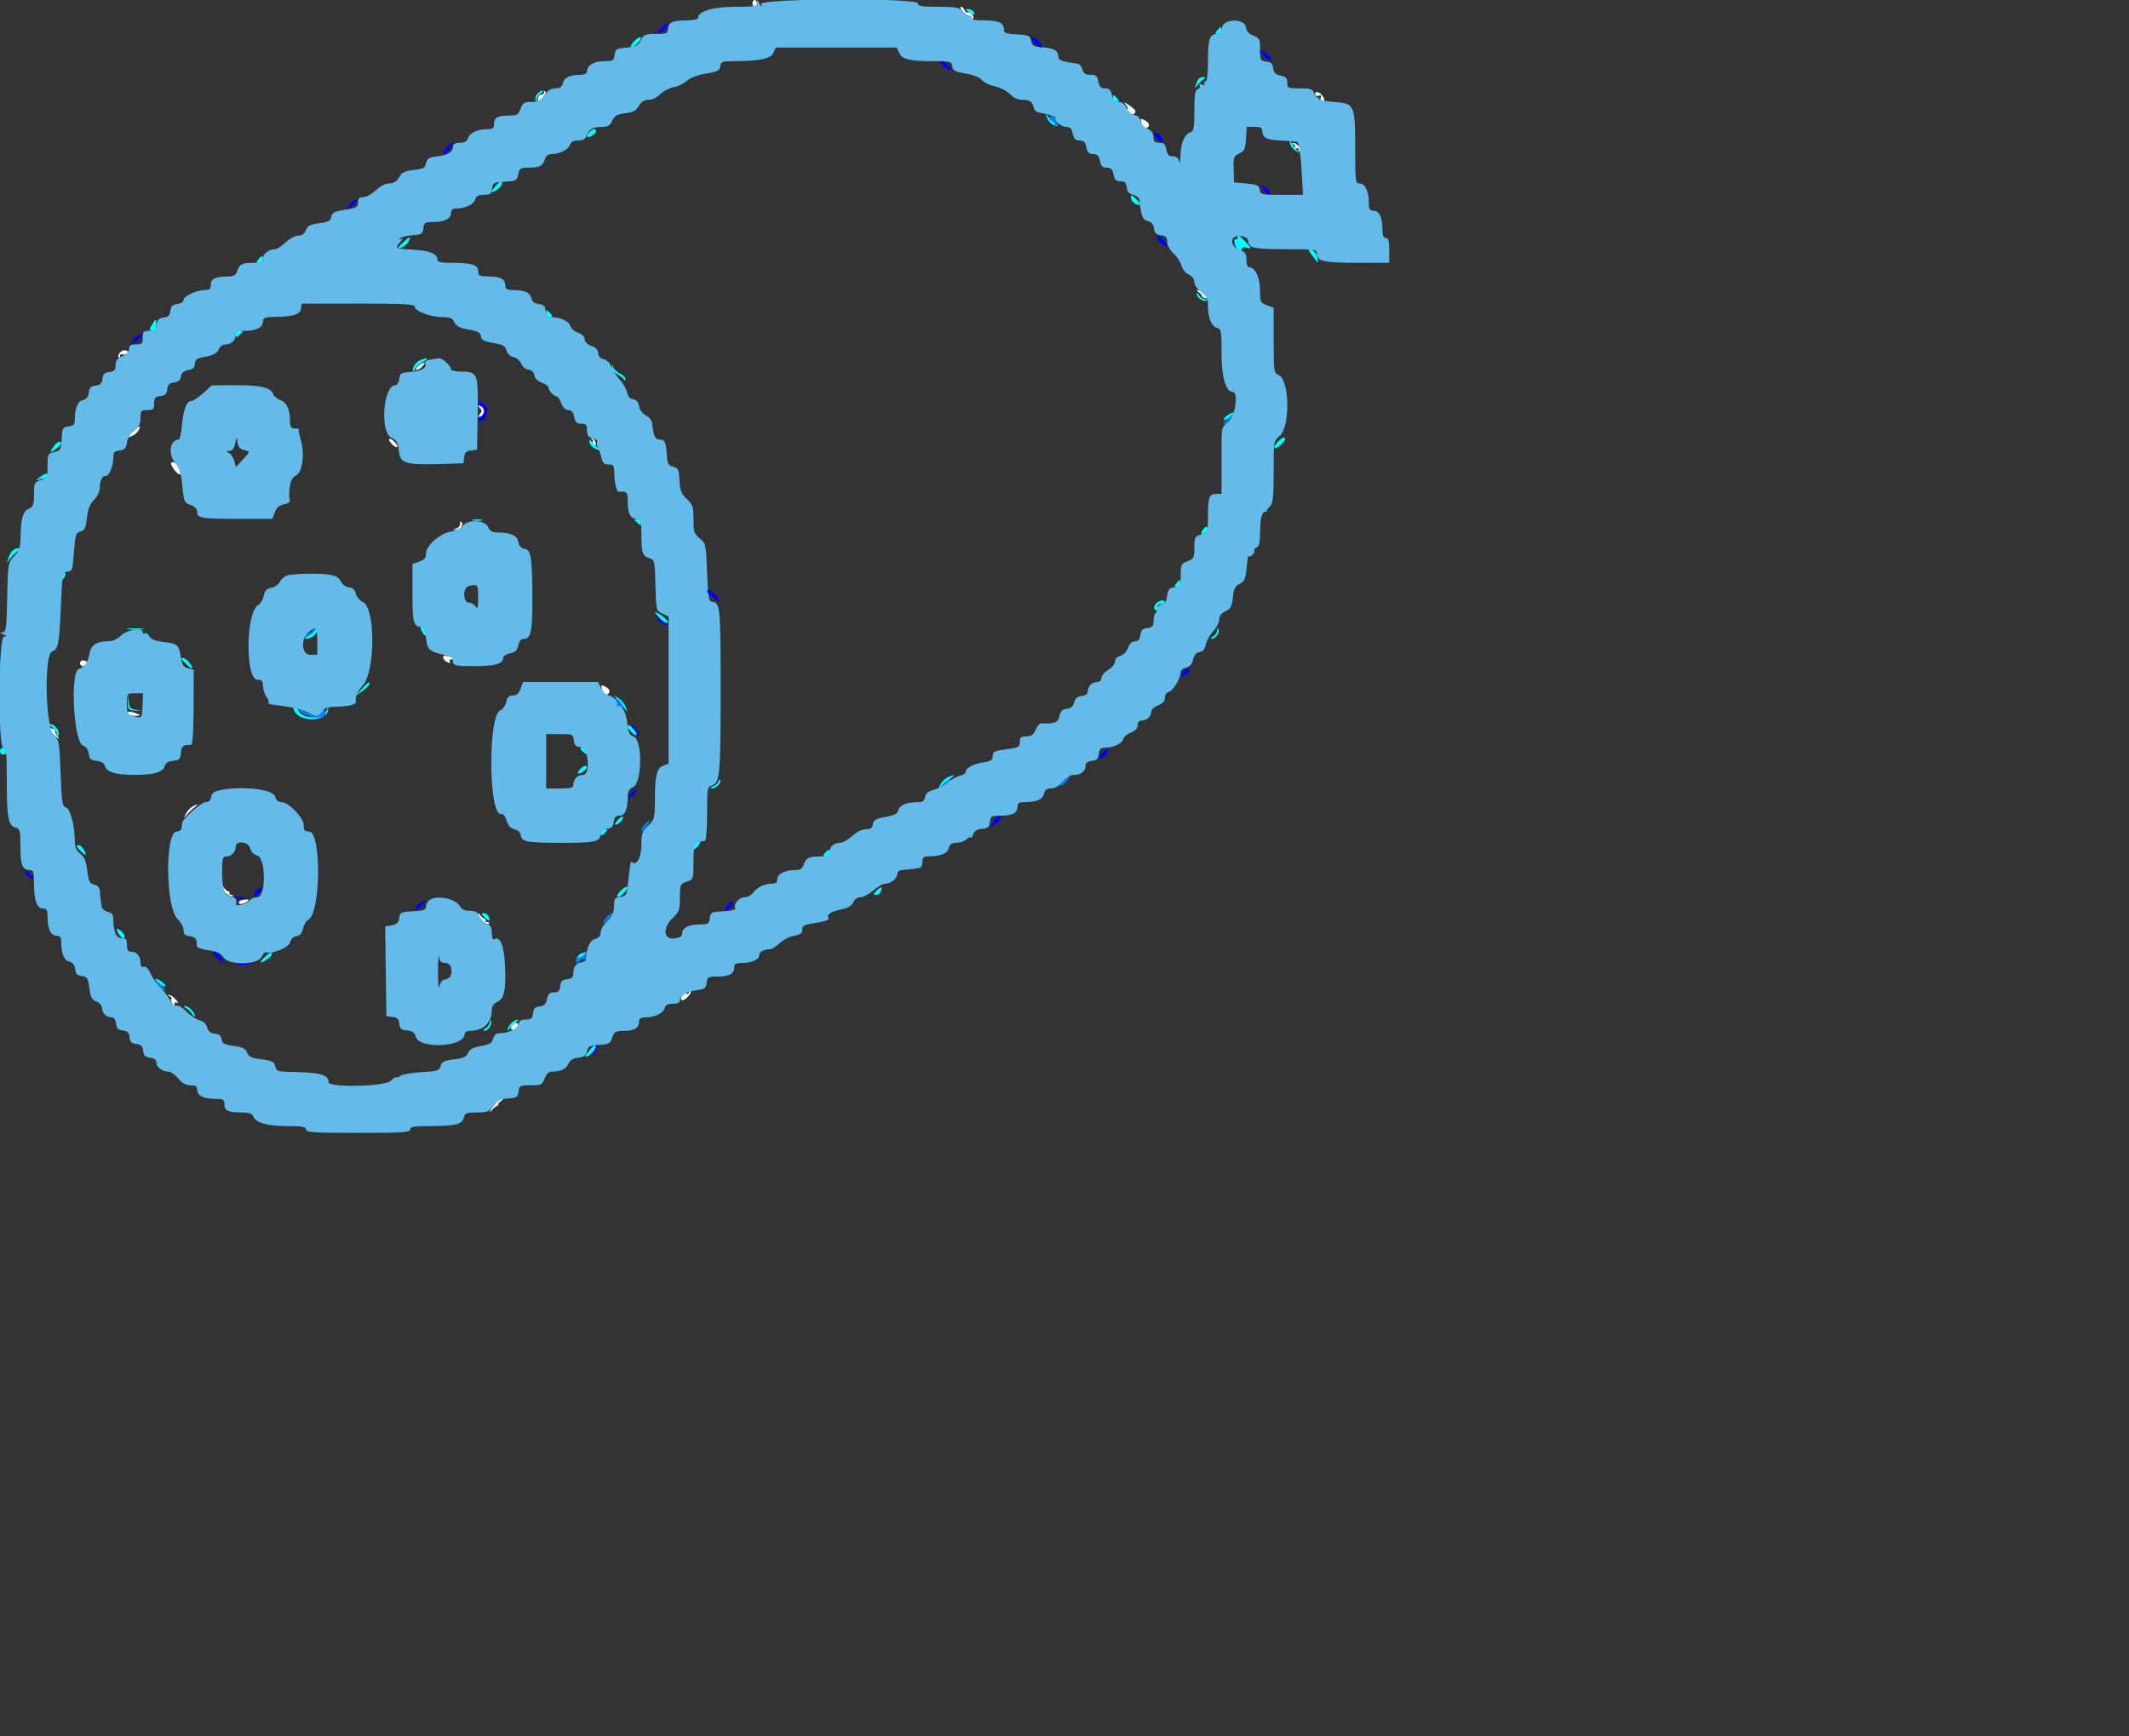<svg id="svg" version="1.1" width="613" height="500" xmlns="http://www.w3.org/2000/svg" xmlns:xlink="http://www.w3.org/1999/xlink" style="display: block;"><rect width="100%" height="100%" fill="#333333" stroke="none"/><g id="svgg"><path id="path0" d="M216.639 0.979 C 216.639 1.517,216.933 1.958,217.292 1.958 C 217.651 1.958,217.945 1.517,217.945 0.979 C 217.945 0.440,217.651 0.000,217.292 0.000 C 216.933 0.000,216.639 0.440,216.639 0.979 M277.150 3.263 C 277.764 3.980,278.660 4.568,279.139 4.568 C 279.633 4.568,279.809 4.895,279.546 5.321 C 279.251 5.799,279.368 5.897,279.866 5.589 C 280.464 5.220,280.470 4.886,279.892 4.191 C 279.476 3.688,278.905 3.419,278.624 3.592 C 278.344 3.766,277.946 3.469,277.740 2.933 C 277.534 2.396,277.066 1.958,276.699 1.958 C 276.332 1.958,276.535 2.545,277.150 3.263 M156.607 26.645 C 156.607 27.064,156.279 27.333,155.878 27.243 C 155.477 27.153,155.056 27.640,154.942 28.324 C 154.749 29.485,154.828 29.475,156.124 28.179 C 156.888 27.415,157.309 26.586,157.060 26.337 C 156.811 26.088,156.607 26.226,156.607 26.645 M378.684 27.080 C 378.684 27.573,379.100 27.775,379.667 27.557 C 380.350 27.295,380.535 27.481,380.273 28.163 C 380.052 28.740,380.260 29.146,380.777 29.146 C 381.408 29.146,381.488 28.828,381.060 28.027 C 380.296 26.600,378.684 25.957,378.684 27.080 M324.223 30.229 C 324.716 30.830,324.900 31.321,324.633 31.321 C 324.366 31.321,324.510 31.759,324.953 32.293 C 325.743 33.245,326.917 33.076,326.917 32.010 C 326.917 31.714,326.109 30.946,325.122 30.304 C 323.561 29.287,323.444 29.278,324.223 30.229 M328.462 34.756 C 328.673 36.146,329.591 37.231,330.225 36.840 C 331.193 36.242,330.933 35.337,329.586 34.616 C 328.666 34.123,328.372 34.160,328.462 34.756 M372.435 41.543 C 372.886 41.725,373.060 42.187,372.823 42.571 C 372.568 42.983,372.700 43.078,373.146 42.803 C 373.560 42.547,373.899 42.697,373.899 43.137 C 373.899 43.577,374.088 43.748,374.318 43.518 C 374.866 42.969,373.301 41.094,372.351 41.161 C 371.892 41.193,371.924 41.337,372.435 41.543 M345.080 84.096 C 345.559 84.400,346.000 84.903,346.059 85.214 C 346.118 85.525,346.559 85.836,347.038 85.907 C 347.645 85.996,347.565 85.653,346.774 84.779 C 346.149 84.089,345.316 83.528,344.923 83.534 C 344.525 83.539,344.594 83.788,345.080 84.096 M34.539 101.523 C 34.102 102.048,33.934 102.667,34.165 102.898 C 34.395 103.128,34.584 102.957,34.584 102.517 C 34.584 102.077,34.818 101.862,35.105 102.039 C 35.391 102.216,36.003 102.127,36.464 101.842 C 37.124 101.435,37.092 101.242,36.318 100.945 C 35.776 100.737,34.975 100.997,34.539 101.523 M120.516 105.341 C 119.866 105.834,119.572 106.365,119.863 106.522 C 120.154 106.679,120.905 106.267,121.533 105.606 C 122.864 104.206,122.230 104.041,120.516 105.341 M138.157 117.489 C 138.789 118.159,138.789 118.542,138.157 119.308 C 137.506 120.097,137.540 120.217,138.336 119.954 C 138.874 119.776,139.315 119.092,139.315 118.434 C 139.315 117.776,138.874 117.103,138.336 116.939 C 137.555 116.700,137.519 116.811,138.157 117.489 M38.173 124.327 C 36.179 125.962,36.325 126.449,38.465 125.304 C 39.117 124.955,39.823 124.221,40.033 123.672 C 40.519 122.408,40.511 122.410,38.173 124.327 M112.036 126.451 C 111.900 126.707,112.319 127.420,112.967 128.035 C 113.615 128.650,114.256 128.944,114.391 128.687 C 114.527 128.431,114.108 127.719,113.460 127.104 C 112.812 126.489,112.172 126.195,112.036 126.451 M170.298 126.369 C 170.668 126.552,170.817 126.950,170.630 127.254 C 170.442 127.557,170.615 128.007,171.015 128.254 C 171.466 128.533,171.655 128.263,171.515 127.538 C 171.390 126.897,170.914 126.297,170.457 126.204 C 169.999 126.112,169.928 126.186,170.298 126.369 M49.534 134.311 C 50.435 135.996,52.157 137.395,51.922 136.252 C 51.531 134.349,50.706 133.116,49.826 133.116 C 49.124 133.116,49.052 133.412,49.534 134.311 M132.463 150.904 C 132.463 151.476,131.949 152.078,131.321 152.242 C 130.251 152.522,130.252 152.545,131.342 152.616 C 132.522 152.693,133.615 151.016,132.870 150.271 C 132.646 150.047,132.463 150.332,132.463 150.904 M127.657 189.554 C 127.844 190.040,128.430 190.604,128.959 190.807 C 129.500 191.014,129.746 190.893,129.522 190.531 C 129.303 190.176,129.484 189.886,129.923 189.886 C 131.099 189.886,130.245 189.234,128.674 188.931 C 127.738 188.751,127.423 188.944,127.657 189.554 M23.229 190.435 C 22.600 191.452,23.792 192.379,24.604 191.504 C 25.221 190.838,25.191 190.579,24.462 190.299 C 23.951 190.103,23.396 190.164,23.229 190.435 M173.161 197.888 C 173.371 199.278,174.289 200.364,174.923 199.972 C 175.891 199.374,175.631 198.469,174.284 197.748 C 173.364 197.255,173.070 197.292,173.161 197.888 M36.868 205.546 C 37.090 205.905,38.061 206.178,39.027 206.153 C 40.595 206.112,40.643 206.047,39.478 205.546 C 37.665 204.767,36.386 204.767,36.868 205.546 M15.053 211.141 C 16.586 212.773,17.653 213.360,16.449 211.909 C 16.076 211.460,15.820 210.827,15.879 210.503 C 15.939 210.178,15.442 209.832,14.776 209.735 C 13.698 209.576,13.728 209.730,15.053 211.141 M55.310 232.348 C 54.686 232.711,53.862 233.657,53.479 234.449 C 52.830 235.791,52.849 235.807,53.745 234.694 C 54.274 234.037,55.245 233.092,55.902 232.595 C 57.295 231.538,56.948 231.393,55.310 232.348 M63.958 255.527 C 63.944 256.511,66.465 258.711,66.997 258.180 C 67.234 257.943,67.085 257.749,66.667 257.749 C 66.248 257.749,65.979 257.529,66.069 257.259 C 66.158 256.990,65.971 256.722,65.652 256.663 C 65.333 256.604,64.824 256.163,64.520 255.684 C 64.212 255.198,63.963 255.128,63.958 255.527 M68.842 259.706 C 68.328 260.537,69.840 260.537,71.126 259.706 C 71.921 259.192,71.837 259.072,70.675 259.064 C 69.888 259.058,69.064 259.347,68.842 259.706 M137.694 263.357 C 137.680 264.341,140.201 266.542,140.733 266.010 C 140.970 265.773,140.821 265.579,140.402 265.579 C 139.984 265.579,139.715 265.359,139.804 265.090 C 139.894 264.821,139.707 264.552,139.388 264.493 C 139.069 264.434,138.560 263.993,138.256 263.514 C 137.948 263.028,137.699 262.959,137.694 263.357 M198.369 285.737 C 198.369 286.177,198.108 286.376,197.790 286.179 C 197.472 285.983,196.870 286.233,196.453 286.735 C 196.020 287.258,195.951 287.807,196.292 288.018 C 197.028 288.472,199.398 285.967,198.800 285.368 C 198.563 285.131,198.369 285.297,198.369 285.737 M48.781 286.894 C 49.231 287.075,49.471 287.433,49.313 287.689 C 49.155 287.944,49.296 288.580,49.625 289.101 C 50.073 289.809,50.227 289.833,50.235 289.195 C 50.241 288.693,50.581 288.537,51.060 288.818 C 51.509 289.080,51.317 288.657,50.633 287.877 C 49.949 287.098,49.068 286.483,48.675 286.512 C 48.267 286.541,48.312 286.705,48.781 286.894 M147.514 295.218 C 147.065 295.758,147.005 296.286,147.366 296.509 C 147.701 296.716,148.317 296.475,148.734 295.973 C 149.183 295.432,149.243 294.905,148.882 294.682 C 148.546 294.474,147.931 294.716,147.514 295.218 M142.778 317.618 C 142.239 318.246,141.584 319.201,141.323 319.739 C 140.958 320.493,141.048 320.478,141.713 319.674 C 142.189 319.100,142.798 318.586,143.067 318.532 C 143.336 318.478,143.531 318.247,143.501 318.017 C 143.470 317.788,143.837 317.352,144.316 317.049 C 144.802 316.741,144.872 316.492,144.473 316.486 C 144.080 316.481,143.317 316.990,142.778 317.618 " stroke="none" fill="#ffffff" fill-rule="evenodd"></path><path id="path1" d="M278.993 3.536 C 280.360 4.535,280.979 4.425,280.288 3.306 C 280.051 2.923,279.378 2.610,278.793 2.610 C 277.902 2.610,277.935 2.762,278.993 3.536 M350.408 8.809 C 349.743 9.611,349.787 9.788,350.654 9.788 C 351.236 9.788,351.713 9.347,351.713 8.809 C 351.713 8.271,351.602 7.830,351.467 7.830 C 351.331 7.830,350.855 8.271,350.408 8.809 M182.708 11.746 C 181.930 12.523,181.474 13.339,181.693 13.558 C 181.912 13.777,182.728 13.321,183.506 12.543 C 184.283 11.765,184.740 10.950,184.521 10.730 C 184.301 10.511,183.486 10.968,182.708 11.746 M344.740 23.328 C 344.517 23.956,344.211 24.763,344.060 25.122 C 343.909 25.481,344.248 25.205,344.813 24.508 C 345.378 23.812,346.207 23.009,346.656 22.724 C 347.235 22.356,347.134 22.203,346.309 22.196 C 345.670 22.190,344.964 22.700,344.740 23.328 M154.667 27.058 C 154.231 27.584,154.025 28.392,154.210 28.852 C 154.426 29.392,154.565 29.295,154.598 28.581 C 154.626 27.970,155.163 27.172,155.791 26.806 C 156.419 26.440,156.602 26.132,156.197 26.121 C 155.793 26.110,155.104 26.532,154.667 27.058 M320.392 28.385 C 320.392 28.923,320.868 29.364,321.450 29.364 C 322.317 29.364,322.362 29.187,321.697 28.385 C 321.250 27.847,320.773 27.406,320.638 27.406 C 320.502 27.406,320.392 27.847,320.392 28.385 M301.537 34.039 C 301.946 34.996,302.905 35.936,303.668 36.128 C 304.978 36.457,304.989 36.426,303.862 35.583 C 303.205 35.092,302.246 34.152,301.731 33.495 C 300.888 32.419,300.869 32.474,301.537 34.039 M169.788 37.977 C 168.556 39.209,168.873 39.921,170.310 39.152 C 171.028 38.768,171.615 38.170,171.615 37.824 C 171.615 36.959,170.731 37.034,169.788 37.977 M371.428 41.358 C 371.531 42.033,372.349 43.019,373.246 43.550 C 374.360 44.209,374.552 44.233,373.851 43.628 C 373.287 43.140,372.469 42.153,372.033 41.436 C 371.300 40.228,371.255 40.222,371.428 41.358 M142.723 53.515 C 142.104 54.237,141.599 54.981,141.599 55.169 C 141.599 55.872,144.070 54.157,144.438 53.199 C 144.978 51.791,144.052 51.962,142.723 53.515 M325.612 56.972 C 325.612 57.553,326.199 58.343,326.917 58.728 C 327.635 59.112,328.222 59.168,328.222 58.852 C 328.222 58.536,327.635 57.746,326.917 57.096 C 325.765 56.054,325.612 56.039,325.612 56.972 M115.965 69.915 C 114.402 71.424,114.337 71.618,115.497 71.315 C 116.238 71.121,117.152 70.387,117.529 69.683 C 118.513 67.843,118.040 67.914,115.965 69.915 M356.281 68.554 C 356.281 68.934,356.029 69.090,355.722 68.900 C 355.415 68.710,355.299 69.260,355.464 70.123 C 355.763 71.686,357.586 73.026,357.586 71.682 C 357.586 71.292,358.173 71.127,358.891 71.315 C 360.542 71.746,360.530 71.677,358.596 69.590 C 356.872 67.730,356.281 67.465,356.281 68.554 M377.873 73.676 C 379.696 76.142,379.783 76.157,379.179 73.899 C 378.915 72.912,378.177 72.004,377.540 71.881 C 376.529 71.686,376.572 71.916,377.873 73.676 M74.388 74.715 C 73.723 75.516,73.768 75.693,74.635 75.693 C 75.217 75.693,75.693 75.253,75.693 74.715 C 75.693 74.176,75.582 73.736,75.447 73.736 C 75.311 73.736,74.835 74.176,74.388 74.715 M344.555 84.586 C 344.526 85.662,346.314 86.964,347.286 86.573 C 347.826 86.357,347.729 86.218,347.014 86.185 C 346.404 86.157,345.606 85.620,345.240 84.992 C 344.874 84.364,344.566 84.181,344.555 84.586 M157.259 90.375 C 157.259 90.914,157.736 91.354,158.318 91.354 C 159.185 91.354,159.230 91.177,158.564 90.375 C 158.118 89.837,157.641 89.396,157.506 89.396 C 157.370 89.396,157.259 89.837,157.259 90.375 M43.876 93.303 C 42.831 94.976,42.856 95.269,44.046 95.269 C 44.655 95.269,45.024 94.653,45.024 93.638 C 45.024 91.669,44.916 91.637,43.876 93.303 M67.863 96.328 C 67.863 97.195,68.040 97.240,68.842 96.574 C 69.380 96.127,69.821 95.651,69.821 95.516 C 69.821 95.380,69.380 95.269,68.842 95.269 C 68.303 95.269,67.863 95.746,67.863 96.328 M120.972 103.739 C 119.598 104.294,118.423 106.242,119.071 106.891 C 119.259 107.078,119.413 106.885,119.413 106.461 C 119.413 106.037,120.367 105.109,121.533 104.397 C 123.706 103.073,123.428 102.746,120.972 103.739 M176.258 105.850 C 176.217 106.465,176.843 107.317,177.651 107.742 C 178.458 108.167,179.335 108.838,179.598 109.233 C 179.928 109.727,180.081 109.692,180.088 109.121 C 180.093 108.665,179.377 107.964,178.497 107.562 C 177.616 107.161,176.770 106.360,176.615 105.782 C 176.372 104.873,176.324 104.883,176.258 105.850 M353.307 119.686 C 352.611 120.195,352.188 120.757,352.366 120.935 C 352.545 121.112,353.385 120.696,354.232 120.009 C 356.004 118.573,355.209 118.295,353.307 119.686 M367.809 127.352 C 367.151 128.070,366.782 128.826,366.989 129.034 C 367.428 129.473,369.984 127.302,369.984 126.489 C 369.984 125.598,369.092 125.952,367.809 127.352 M169.762 127.496 C 169.884 128.173,170.718 128.997,171.615 129.327 C 172.991 129.833,173.093 129.793,172.268 129.074 C 171.729 128.606,170.895 127.781,170.414 127.243 C 169.649 126.386,169.568 126.418,169.762 127.496 M15.842 128.059 C 14.225 130.150,14.231 130.663,15.859 129.475 C 17.590 128.213,18.105 127.243,17.046 127.243 C 16.731 127.243,16.189 127.610,15.842 128.059 M11.419 137.466 C 10.272 138.385,10.259 138.461,11.309 138.098 C 11.967 137.870,12.774 137.684,13.104 137.684 C 13.433 137.684,13.703 137.390,13.703 137.031 C 13.703 136.107,12.932 136.254,11.419 137.466 M136.223 149.891 C 137.035 150.047,138.209 150.041,138.833 149.877 C 139.457 149.714,138.793 149.586,137.357 149.594 C 135.922 149.601,135.411 149.734,136.223 149.891 M182.708 149.675 C 182.708 149.811,183.148 150.287,183.687 150.734 C 184.488 151.399,184.666 151.355,184.666 150.488 C 184.666 149.905,184.225 149.429,183.687 149.429 C 183.148 149.429,182.708 149.540,182.708 149.675 M346.539 152.310 C 345.507 153.553,345.816 154.166,347.080 153.384 C 347.562 153.086,347.837 152.483,347.690 152.043 C 347.501 151.474,347.168 151.551,346.539 152.310 M3.444 158.728 C 3.097 159.176,2.620 160.131,2.384 160.848 L 1.954 162.153 2.949 160.848 C 3.496 160.131,4.434 159.176,5.033 158.728 C 5.985 158.015,5.993 157.912,5.099 157.912 C 4.536 157.912,3.791 158.279,3.444 158.728 M18.094 164.831 C 17.832 165.093,17.618 165.757,17.618 166.308 C 17.618 167.042,17.811 167.115,18.344 166.582 C 18.743 166.183,18.958 165.519,18.820 165.106 C 18.682 164.693,18.356 164.570,18.094 164.831 M338.662 168.026 C 337.997 168.828,338.042 169.005,338.909 169.005 C 339.491 169.005,339.967 168.564,339.967 168.026 C 339.967 167.488,339.857 167.047,339.721 167.047 C 339.586 167.047,339.109 167.488,338.662 168.026 M332.767 173.927 C 332.176 174.638,332.135 175.136,332.626 175.627 C 333.117 176.118,333.290 175.967,333.218 175.110 C 333.152 174.324,333.516 173.931,334.258 173.989 C 334.886 174.039,335.400 173.819,335.400 173.500 C 335.400 172.558,333.670 172.838,332.767 173.927 M189.233 177.218 C 190.406 178.714,191.317 179.422,192.086 179.435 C 192.921 179.450,191.193 177.534,189.613 176.693 C 188.343 176.016,188.318 176.050,189.233 177.218 M121.183 180.525 C 120.991 180.836,121.248 181.658,121.754 182.351 C 122.405 183.240,122.672 183.334,122.665 182.670 C 122.651 181.354,121.606 179.841,121.183 180.525 M37.043 181.223 C 38.216 181.369,39.977 181.366,40.958 181.217 C 41.938 181.068,40.979 180.949,38.825 180.953 C 36.672 180.956,35.870 181.078,37.043 181.223 M90.753 181.219 C 90.725 181.656,89.894 182.452,88.907 182.987 C 87.852 183.560,87.532 183.972,88.130 183.987 C 89.685 184.027,91.578 182.381,91.169 181.346 C 90.938 180.763,90.786 180.716,90.753 181.219 M350.459 181.534 C 350.431 182.144,349.894 182.942,349.266 183.308 C 348.638 183.674,348.455 183.982,348.860 183.993 C 349.937 184.022,351.238 182.234,350.847 181.262 C 350.631 180.722,350.493 180.819,350.459 181.534 M52.202 189.580 C 52.202 190.003,54.732 192.496,55.162 192.496 C 55.870 192.496,54.163 190.027,53.199 189.657 C 52.651 189.446,52.202 189.412,52.202 189.580 M104.078 198.502 L 102.121 200.556 104.241 199.092 C 105.408 198.286,106.362 197.354,106.362 197.019 C 106.362 196.150,106.250 196.222,104.078 198.502 M36.790 201.958 C 36.865 204.473,36.950 204.571,39.152 204.653 C 41.361 204.735,41.367 204.729,39.352 204.451 C 37.502 204.196,37.237 203.894,36.990 201.756 L 36.712 199.347 36.790 201.958 M177.681 201.341 C 178.325 202.039,179.280 203.197,179.802 203.915 C 180.710 205.164,180.727 205.152,180.201 203.629 C 179.899 202.753,178.944 201.595,178.080 201.055 C 176.542 200.093,176.533 200.099,177.681 201.341 M84.817 204.872 C 86.536 208.084,94.020 207.830,94.448 204.545 C 94.595 203.418,94.541 203.434,94.006 204.673 C 92.898 207.238,86.884 207.136,85.886 204.536 C 85.686 204.015,85.209 203.589,84.826 203.589 C 84.336 203.589,84.334 203.969,84.817 204.872 M14.845 209.261 C 15.653 209.818,16.313 210.727,16.313 211.281 C 16.313 211.836,16.487 212.116,16.699 211.903 C 17.474 211.129,16.231 208.941,14.823 208.599 L 13.377 208.249 14.845 209.261 M180.750 209.361 C 180.750 209.664,181.338 210.443,182.055 211.093 C 183.587 212.479,183.841 211.340,182.335 209.835 C 181.182 208.681,180.750 208.552,180.750 209.361 M0.000 216.313 C 0.000 216.852,0.440 217.292,0.979 217.292 C 1.517 217.292,1.958 216.852,1.958 216.313 C 1.958 215.775,1.517 215.334,0.979 215.334 C 0.440 215.334,0.000 215.775,0.000 216.313 M167.047 215.581 C 167.047 215.716,167.488 216.193,168.026 216.639 C 168.828 217.305,169.005 217.260,169.005 216.393 C 169.005 215.811,168.564 215.334,168.026 215.334 C 167.488 215.334,167.047 215.445,167.047 215.581 M167.178 221.338 C 165.930 222.585,166.271 223.253,167.700 222.361 C 169.018 221.537,169.444 220.555,168.483 220.555 C 168.196 220.555,167.608 220.907,167.178 221.338 M272.963 223.822 C 272.179 224.138,271.186 225.073,270.757 225.901 C 270.002 227.360,270.015 227.370,271.204 226.234 C 271.879 225.590,273.018 224.645,273.736 224.134 C 275.220 223.079,275.014 222.995,272.963 223.822 M206.852 225.035 C 206.852 225.465,206.191 226.082,205.383 226.407 C 204.390 226.806,204.259 227.011,204.977 227.039 C 206.184 227.086,207.907 225.308,207.271 224.672 C 207.040 224.441,206.852 224.604,206.852 225.035 M177.818 236.211 C 177.166 236.931,176.936 237.520,177.307 237.520 C 178.128 237.520,179.755 235.655,179.317 235.217 C 179.144 235.044,178.469 235.491,177.818 236.211 M172.920 239.884 C 172.920 240.751,173.097 240.796,173.899 240.131 C 174.437 239.684,174.878 239.207,174.878 239.072 C 174.878 238.936,174.437 238.825,173.899 238.825 C 173.361 238.825,172.920 239.302,172.920 239.884 M200.489 242.558 C 200.041 242.718,199.674 243.328,199.674 243.914 C 199.674 244.882,199.773 244.879,200.777 243.875 C 201.956 242.695,201.823 242.082,200.489 242.558 M23.025 244.894 C 24.744 246.680,25.176 246.627,24.173 244.754 C 23.773 244.006,23.025 243.393,22.513 243.393 C 21.853 243.393,22.003 243.832,23.025 244.894 M237.520 245.677 C 236.855 246.479,236.900 246.656,237.767 246.656 C 238.349 246.656,238.825 246.215,238.825 245.677 C 238.825 245.139,238.715 244.698,238.579 244.698 C 238.444 244.698,237.967 245.139,237.520 245.677 M178.793 256.444 C 178.015 257.221,177.558 258.037,177.778 258.256 C 177.997 258.476,178.813 258.019,179.590 257.241 C 180.368 256.464,180.825 255.648,180.605 255.429 C 180.386 255.209,179.570 255.666,178.793 256.444 M252.365 256.552 C 251.399 257.565,251.377 257.749,252.223 257.749 C 252.772 257.749,253.396 257.296,253.608 256.742 C 254.174 255.267,253.666 255.189,252.365 256.552 M139.478 264.165 C 140.779 265.528,141.287 265.451,140.721 263.976 C 140.508 263.422,139.885 262.969,139.335 262.969 C 138.490 262.969,138.512 263.153,139.478 264.165 M34.083 268.842 C 34.906 270.160,35.889 270.586,35.889 269.625 C 35.889 268.947,34.475 267.537,33.795 267.537 C 33.505 267.537,33.635 268.124,34.083 268.842 M76.461 275.399 C 75.680 276.127,75.041 276.869,75.041 277.047 C 75.041 277.546,77.524 276.101,78.006 275.320 C 78.807 274.024,77.887 274.071,76.461 275.399 M167.592 274.501 C 166.995 274.659,166.327 275.255,166.109 275.824 C 165.535 277.318,165.866 277.262,167.640 275.566 C 168.504 274.739,169.092 274.096,168.945 274.138 C 168.799 274.179,168.190 274.343,167.592 274.501 M45.768 283.141 C 46.615 283.828,47.455 284.245,47.634 284.067 C 48.016 283.686,45.701 281.892,44.827 281.892 C 44.497 281.892,44.921 282.454,45.768 283.141 M53.650 290.416 C 54.266 290.775,55.065 291.574,55.424 292.190 C 55.784 292.807,56.087 292.966,56.098 292.543 C 56.123 291.549,54.292 289.717,53.298 289.743 C 52.875 289.753,53.033 290.056,53.650 290.416 M140.998 294.421 C 140.969 295.031,140.432 295.830,139.804 296.196 C 139.176 296.562,138.993 296.870,139.398 296.881 C 140.475 296.910,141.776 295.121,141.386 294.149 C 141.169 293.610,141.031 293.707,140.998 294.421 M147.192 294.663 C 146.628 295.227,146.175 296.035,146.186 296.458 C 146.197 296.881,146.500 296.722,146.860 296.106 C 147.219 295.489,148.018 294.690,148.634 294.331 C 149.251 293.972,149.409 293.669,148.986 293.658 C 148.563 293.647,147.756 294.099,147.192 294.663 M170.188 301.954 C 168.293 304.160,168.062 304.923,169.577 303.977 C 170.886 303.159,171.900 301.536,171.409 301.045 C 171.279 300.914,170.729 301.323,170.188 301.954 " stroke="none" fill="#00ffff" fill-rule="evenodd"></path><path id="path2" d="M302.121 34.010 C 302.121 34.348,302.559 34.793,303.096 34.999 C 303.632 35.205,303.880 35.682,303.647 36.058 C 303.413 36.438,303.534 36.552,303.919 36.314 C 304.956 35.673,304.457 33.737,303.208 33.554 C 302.610 33.466,302.121 33.671,302.121 34.010 M353.341 120.722 C 351.673 122.565,352.382 122.736,354.137 120.914 C 354.931 120.088,355.344 119.413,355.053 119.413 C 354.763 119.413,353.992 120.002,353.341 120.722 M90.049 181.194 C 90.049 181.558,89.388 182.175,88.581 182.564 C 87.773 182.954,87.423 183.292,87.804 183.316 C 88.901 183.386,91.076 181.560,90.537 181.021 C 90.269 180.753,90.049 180.831,90.049 181.194 M177.390 201.840 C 177.796 202.329,177.911 202.970,177.645 203.264 C 177.379 203.558,177.529 203.587,177.977 203.329 C 178.441 203.062,178.793 203.204,178.793 203.659 C 178.793 204.099,178.947 204.305,179.134 204.117 C 179.703 203.549,178.759 201.758,177.671 201.341 C 176.870 201.033,176.809 201.140,177.390 201.840 M86.589 204.953 C 88.437 206.845,93.654 207.283,93.784 205.558 C 93.829 204.953,93.464 204.459,92.973 204.459 C 92.481 204.459,92.136 204.760,92.206 205.127 C 92.450 206.414,89.984 206.290,87.581 204.894 L 85.155 203.486 86.589 204.953 M306.222 224.926 C 305.428 225.752,305.015 226.427,305.306 226.427 C 305.942 226.427,308.316 223.890,307.935 223.617 C 307.788 223.512,307.017 224.101,306.222 224.926 M271.825 225.495 C 270.272 227.048,270.598 227.452,272.268 226.046 C 273.075 225.366,273.858 224.733,274.008 224.640 C 274.157 224.546,273.958 224.470,273.565 224.470 C 273.172 224.470,272.389 224.931,271.825 225.495 M185.971 237.054 C 185.069 237.789,184.334 239.478,184.917 239.478 C 185.055 239.478,185.649 238.744,186.237 237.847 C 187.432 236.023,187.390 235.898,185.971 237.054 M174.548 264.278 C 172.880 266.121,173.590 266.293,175.344 264.470 C 176.138 263.645,176.551 262.969,176.261 262.969 C 175.970 262.969,175.199 263.558,174.548 264.278 M167.731 275.334 C 167.210 275.664,166.612 275.828,166.403 275.698 C 166.193 275.569,166.022 276.048,166.022 276.764 C 166.022 277.902,166.116 277.936,166.770 277.042 C 167.656 275.830,168.637 275.659,167.960 276.835 C 167.702 277.284,167.742 277.422,168.049 277.143 C 168.512 276.721,169.129 274.692,168.784 274.725 C 168.726 274.730,168.252 275.004,167.731 275.334 M45.863 284.046 C 46.658 284.872,47.429 285.461,47.576 285.355 C 47.957 285.082,45.583 282.545,44.947 282.545 C 44.656 282.545,45.069 283.220,45.863 284.046 " stroke="none" fill="#0080ff" fill-rule="evenodd"></path><path id="path3" d="M217.990 0.816 C 217.950 1.822,217.188 1.958,211.582 1.960 C 205.229 1.962,200.979 3.265,200.979 5.211 C 200.979 5.575,199.437 5.877,197.553 5.883 C 193.581 5.894,192.472 6.424,192.324 8.378 C 192.230 9.630,191.835 9.788,188.804 9.788 C 185.721 9.788,185.306 9.963,184.533 11.582 C 183.809 13.101,183.176 13.427,180.419 13.703 C 177.445 14.001,177.144 14.186,176.955 15.824 C 176.765 17.476,176.522 17.618,173.902 17.618 C 170.993 17.618,169.005 18.829,169.005 20.601 C 169.005 21.181,168.326 21.537,167.210 21.542 C 164.077 21.558,162.478 22.291,162.075 23.895 C 161.785 25.052,161.235 25.449,159.921 25.449 C 158.718 25.449,157.697 26.071,156.710 27.406 C 155.574 28.943,154.764 29.364,152.942 29.364 C 150.962 29.364,150.512 29.652,149.882 31.321 C 149.244 33.010,148.812 33.279,146.729 33.279 C 143.319 33.279,142.251 33.840,142.251 35.633 C 142.251 36.925,141.921 37.194,140.336 37.194 C 137.516 37.194,135.243 38.243,134.759 39.767 C 134.457 40.720,133.778 41.109,132.419 41.109 C 131.329 41.109,130.501 41.460,130.496 41.925 C 130.474 43.706,129.150 44.645,126.174 44.989 C 123.522 45.297,123.000 45.594,122.677 46.982 C 122.351 48.383,121.849 48.659,119.127 48.940 C 116.850 49.174,115.754 49.634,115.238 50.571 C 114.271 52.326,113.491 52.833,111.740 52.845 C 110.929 52.850,109.344 53.736,108.217 54.812 C 107.090 55.889,105.478 56.770,104.634 56.770 C 103.461 56.770,103.100 57.129,103.100 58.296 C 103.100 59.649,102.676 59.889,99.347 60.416 C 96.223 60.912,95.562 61.248,95.394 62.424 C 95.229 63.583,94.607 63.916,91.927 64.285 C 89.296 64.647,88.545 65.038,88.066 66.299 C 87.665 67.354,86.958 67.863,85.893 67.863 C 85.025 67.863,83.371 68.744,82.219 69.821 C 81.066 70.897,79.694 71.778,79.170 71.778 C 77.447 71.778,75.693 73.106,75.693 74.411 C 75.693 75.483,75.238 75.695,72.920 75.703 C 69.678 75.715,68.857 76.142,68.233 78.140 C 67.885 79.256,67.277 79.611,65.698 79.617 C 62.060 79.633,60.685 80.278,60.685 81.968 C 60.685 83.198,60.339 83.524,59.033 83.524 C 56.613 83.524,52.855 85.263,52.855 86.383 C 52.855 86.955,52.119 87.437,51.060 87.559 C 49.662 87.719,49.221 88.153,49.063 89.520 C 48.907 90.876,48.462 91.321,47.106 91.478 C 45.738 91.636,45.305 92.077,45.144 93.475 C 44.971 94.978,44.627 95.269,43.024 95.269 C 41.332 95.269,41.109 95.497,41.109 97.227 C 41.109 98.967,40.892 99.184,39.152 99.184 C 37.658 99.184,37.194 99.480,37.194 100.435 C 37.194 101.196,36.429 102.024,35.237 102.552 C 33.761 103.205,33.279 103.851,33.279 105.173 C 33.279 106.602,32.946 106.966,31.485 107.134 C 30.086 107.295,29.645 107.729,29.487 109.096 C 29.331 110.452,28.886 110.897,27.530 111.053 C 26.163 111.211,25.729 111.653,25.569 113.049 C 25.426 114.289,24.894 114.959,23.845 115.223 C 22.329 115.603,21.533 117.619,21.533 121.082 C 21.533 122.241,21.119 122.636,19.739 122.795 C 18.069 122.987,17.931 123.236,17.749 126.383 C 17.566 129.535,17.423 129.792,15.628 130.187 C 13.791 130.590,13.703 130.767,13.703 134.083 C 13.703 137.355,13.590 137.595,11.746 138.238 C 9.902 138.881,9.788 139.122,9.788 142.389 C 9.788 145.342,9.573 145.953,8.341 146.501 C 6.595 147.278,6.024 149.139,5.938 154.330 C 5.883 157.655,5.600 158.546,4.078 160.185 C 2.307 162.094,2.281 162.244,2.075 172.087 C 1.890 180.881,1.737 182.061,0.770 182.101 C -0.115 182.138,-0.075 182.255,0.979 182.708 C 2.095 183.188,2.118 183.275,1.142 183.315 C -0.478 183.380,-0.641 215.334,0.979 215.334 C 1.805 215.334,1.958 216.852,1.958 225.080 C 1.958 235.534,2.393 237.793,4.518 238.349 C 5.745 238.670,5.873 239.189,5.873 243.854 C 5.873 249.171,6.444 250.571,8.613 250.571 C 9.612 250.571,9.788 251.149,9.788 254.444 C 9.788 259.304,10.636 261.664,12.382 261.664 C 13.492 261.664,13.703 262.088,13.703 264.317 C 13.703 267.611,14.661 269.494,16.336 269.494 C 17.251 269.494,17.618 269.939,17.618 271.044 C 17.618 274.550,18.407 276.565,19.930 276.947 C 20.979 277.210,21.511 277.881,21.653 279.121 C 21.813 280.505,22.250 280.959,23.575 281.112 C 25.101 281.289,25.337 281.669,25.721 284.564 C 26.073 287.218,26.449 287.930,27.758 288.427 C 28.654 288.768,29.364 289.564,29.364 290.229 C 29.364 291.731,30.591 292.985,32.061 292.985 C 32.810 292.985,33.262 293.592,33.399 294.780 C 33.560 296.178,33.993 296.619,35.360 296.777 C 36.716 296.934,37.161 297.378,37.318 298.734 C 37.474 300.091,37.919 300.535,39.275 300.692 C 40.632 300.849,41.076 301.293,41.233 302.650 C 41.391 304.017,41.832 304.450,43.230 304.611 C 44.485 304.755,45.024 305.190,45.024 306.056 C 45.024 307.358,46.810 308.646,48.613 308.646 C 49.198 308.646,50.418 309.527,51.324 310.604 C 52.459 311.953,53.561 312.561,54.870 312.561 C 56.324 312.561,56.770 312.862,56.770 313.843 C 56.770 315.519,58.653 316.476,61.947 316.476 C 64.311 316.476,64.600 316.647,64.600 318.038 C 64.600 319.890,65.660 320.392,69.568 320.392 C 71.578 320.392,72.590 320.700,72.856 321.394 C 73.610 323.358,76.757 324.307,82.512 324.307 C 87.036 324.307,88.091 324.492,88.091 325.285 C 88.091 326.127,90.194 326.264,103.100 326.264 C 116.005 326.264,118.108 326.127,118.108 325.285 C 118.108 324.493,119.150 324.307,123.573 324.307 C 131.091 324.307,133.044 323.842,133.521 321.940 C 133.868 320.559,134.276 320.392,137.305 320.392 C 140.306 320.392,140.866 320.169,142.120 318.472 C 143.240 316.957,144.125 316.510,146.321 316.351 C 148.812 316.171,149.124 315.962,149.309 314.356 C 149.504 312.664,149.703 312.561,152.792 312.561 C 155.832 312.561,156.121 312.421,156.807 310.604 C 157.291 309.320,158.002 308.643,158.871 308.637 C 161.409 308.620,162.978 307.873,163.671 306.351 C 164.157 305.284,165.016 304.756,166.498 304.612 C 168.151 304.451,168.712 304.040,169.006 302.773 C 169.335 301.353,169.787 301.116,172.504 300.941 C 175.295 300.762,175.695 300.537,176.294 298.820 C 176.891 297.106,177.257 296.900,179.705 296.900 C 182.651 296.900,184.013 296.034,184.013 294.160 C 184.013 293.294,184.519 292.985,185.940 292.985 C 188.562 292.985,191.013 291.778,191.401 290.296 C 191.627 289.430,192.314 289.070,193.740 289.070 C 195.020 289.070,195.759 288.741,195.759 288.171 C 195.759 286.737,197.613 285.583,200.546 285.191 C 202.917 284.875,203.289 284.601,203.469 283.034 C 203.662 281.358,203.880 281.240,206.764 281.240 C 210.035 281.240,211.419 280.425,211.419 278.499 C 211.419 277.588,211.940 277.325,213.746 277.325 C 216.468 277.325,218.597 276.343,218.597 275.088 C 218.597 274.168,219.962 273.409,221.615 273.409 C 222.140 273.409,223.364 272.666,224.335 271.758 C 225.306 270.849,226.835 269.944,227.732 269.746 C 230.690 269.092,230.995 268.895,230.995 267.631 C 230.995 266.643,231.631 266.285,234.015 265.927 C 237.658 265.381,238.911 264.940,238.538 264.338 C 237.957 263.396,239.252 262.521,242.088 261.940 C 244.164 261.514,245.213 260.907,245.669 259.869 C 246.059 258.979,246.885 258.401,247.767 258.401 C 248.566 258.401,250.224 257.520,251.450 256.444 C 252.676 255.367,254.281 254.486,255.015 254.486 C 256.558 254.486,258.401 252.862,258.401 251.503 C 258.401 250.921,259.135 250.540,260.359 250.489 C 261.436 250.445,262.610 250.334,262.969 250.245 C 263.328 250.155,264.062 250.045,264.600 250.000 C 265.188 249.951,265.579 249.266,265.579 248.287 C 265.579 247.005,265.911 246.656,267.129 246.656 C 270.705 246.656,272.772 245.845,273.162 244.289 C 273.456 243.117,273.999 242.741,275.391 242.741 C 276.403 242.741,277.658 242.314,278.179 241.793 C 278.700 241.272,279.282 241.000,279.471 241.190 C 279.661 241.379,280.003 240.942,280.233 240.219 C 280.515 239.329,281.327 238.838,282.740 238.701 C 284.473 238.534,284.864 238.194,285.035 236.705 C 285.228 235.029,285.446 234.910,288.330 234.910 C 291.601 234.910,292.985 234.095,292.985 232.170 C 292.985 231.281,293.502 230.993,295.106 230.986 C 298.564 230.972,300.152 230.287,300.567 228.633 C 300.852 227.498,301.421 227.072,302.681 227.052 C 303.773 227.035,304.992 226.317,306.005 225.095 C 307.027 223.863,308.219 223.165,309.301 223.165 C 311.260 223.165,312.561 222.088,312.561 220.467 C 312.561 219.719,313.168 219.267,314.356 219.130 C 315.765 218.968,316.194 218.538,316.357 217.129 C 316.517 215.734,316.908 215.334,318.109 215.334 C 320.522 215.334,323.098 214.130,323.434 212.843 C 323.602 212.200,324.602 211.348,325.655 210.950 C 326.930 210.469,327.569 209.773,327.569 208.866 C 327.569 207.990,327.988 207.504,328.744 207.504 C 330.194 207.504,331.485 206.281,331.485 204.907 C 331.485 204.339,332.365 203.543,333.442 203.136 C 334.793 202.626,335.400 201.956,335.400 200.974 C 335.400 200.138,335.898 199.421,336.608 199.236 C 337.802 198.923,339.967 195.241,339.967 193.523 C 339.967 193.036,340.678 192.459,341.547 192.241 C 342.617 191.972,343.262 191.226,343.547 189.926 C 343.831 188.633,344.425 187.942,345.370 187.805 C 346.332 187.665,346.895 186.987,347.170 185.638 C 347.389 184.559,348.354 182.827,349.314 181.791 C 350.275 180.755,351.060 179.232,351.060 178.407 C 351.060 177.413,351.666 176.618,352.855 176.050 C 354.353 175.336,354.703 174.679,354.976 172.073 C 355.238 169.566,355.623 168.794,356.933 168.147 C 358.321 167.463,358.621 166.762,358.944 163.443 C 359.153 161.298,359.373 159.799,359.434 160.113 C 359.494 160.426,359.980 160.319,360.515 159.875 C 361.049 159.432,361.345 158.839,361.171 158.559 C 360.998 158.278,361.295 157.880,361.831 157.674 C 362.551 157.398,362.808 156.229,362.816 153.202 C 362.825 149.366,363.376 147.286,364.347 147.416 C 364.576 147.446,364.753 147.314,364.740 147.122 C 364.727 146.930,365.168 146.321,365.719 145.770 C 366.522 144.967,366.721 143.001,366.721 135.867 C 366.721 127.121,366.750 126.943,368.377 125.636 C 371.546 123.092,371.376 109.445,368.158 108.002 C 366.774 107.381,366.721 107.014,366.721 97.994 L 366.721 88.631 364.763 87.892 C 362.927 87.198,362.806 86.939,362.806 83.684 C 362.806 80.060,361.427 76.998,359.794 76.998 C 359.208 76.998,358.891 76.246,358.891 74.858 C 358.891 73.078,358.560 72.592,356.933 71.978 C 353.939 70.848,354.068 67.693,357.096 67.985 C 358.688 68.138,359.267 68.539,359.417 69.591 C 359.687 71.490,361.093 71.759,370.799 71.769 C 378.631 71.778,379.119 71.853,379.119 73.060 C 379.119 75.213,381.253 75.693,390.822 75.693 L 400.000 75.693 400.000 72.104 C 400.000 69.349,399.773 68.515,399.021 68.515 C 398.312 68.515,398.042 67.786,398.042 65.862 C 398.042 62.568,397.085 60.685,395.409 60.685 C 394.384 60.685,394.127 60.237,394.127 58.444 C 394.127 55.124,393.074 52.855,391.533 52.855 C 390.265 52.855,390.212 52.457,390.202 42.904 C 390.190 30.124,390.046 29.801,384.151 29.364 C 381.731 29.184,379.756 28.817,379.762 28.548 C 379.767 28.279,379.566 28.081,379.315 28.107 C 379.063 28.134,378.632 27.546,378.357 26.802 C 377.933 25.656,377.303 25.449,374.246 25.449 C 370.821 25.449,370.636 25.364,370.636 23.801 C 370.636 22.499,370.233 22.073,368.715 21.769 C 367.247 21.475,366.746 20.979,366.594 19.665 C 366.440 18.334,365.988 17.898,364.600 17.738 C 362.908 17.543,362.806 17.344,362.806 14.256 C 362.806 11.226,362.661 10.925,360.879 10.252 C 359.544 9.748,358.892 9.014,358.758 7.862 C 358.448 5.203,352.140 5.323,351.833 7.993 C 351.696 9.182,351.244 9.788,350.495 9.788 C 348.294 9.788,347.798 11.193,347.798 17.423 C 347.798 21.259,347.544 23.491,347.107 23.491 C 346.727 23.491,346.595 23.781,346.814 24.136 C 347.051 24.519,346.758 24.607,346.093 24.351 C 345.384 24.079,345.131 24.177,345.403 24.617 C 345.639 24.999,345.394 25.480,344.858 25.686 C 344.093 25.979,343.883 27.322,343.883 31.909 C 343.883 37.026,343.731 37.807,342.677 38.141 C 341.039 38.661,339.985 41.202,339.879 44.892 C 339.830 46.580,339.662 47.300,339.507 46.493 C 339.311 45.476,338.761 45.024,337.720 45.024 C 336.570 45.024,336.123 44.563,335.824 43.067 C 335.513 41.512,335.093 41.109,333.785 41.109 C 332.472 41.109,332.137 40.785,332.137 39.514 C 332.137 38.416,331.577 37.650,330.343 37.060 C 329.354 36.588,328.457 35.564,328.345 34.781 C 328.219 33.900,327.600 33.282,326.720 33.156 C 325.937 33.044,324.912 32.146,324.440 31.158 C 323.869 29.963,323.078 29.364,322.069 29.364 C 320.908 29.364,320.463 28.906,320.163 27.406 C 319.859 25.884,319.424 25.449,318.206 25.449 C 316.987 25.449,316.552 25.014,316.248 23.491 C 315.920 21.853,315.546 21.533,313.953 21.533 C 312.504 21.533,311.959 21.171,311.668 20.011 C 311.458 19.173,310.912 18.439,310.455 18.379 C 305.713 17.753,304.731 17.400,304.731 16.322 C 304.731 14.608,303.441 13.845,300.163 13.620 C 297.615 13.445,297.183 13.200,296.897 11.766 C 296.595 10.259,296.239 10.097,292.818 9.918 C 289.758 9.759,289.070 9.513,289.070 8.581 C 289.070 6.556,287.628 5.873,283.355 5.873 C 280.755 5.873,279.356 5.629,279.608 5.220 C 279.830 4.861,279.619 4.568,279.139 4.568 C 278.660 4.568,277.764 3.980,277.150 3.263 C 276.186 2.137,275.225 1.958,270.153 1.958 C 265.362 1.958,264.274 1.776,264.274 0.979 C 264.274 -0.646,219.269 -0.483,219.204 1.142 C 219.165 2.118,219.077 2.095,218.597 0.979 C 218.118 -0.137,218.030 -0.161,217.990 0.816 M258.893 15.242 C 259.740 17.101,261.915 17.618,268.878 17.618 C 273.663 17.618,273.984 17.707,274.180 19.086 C 274.355 20.319,274.986 20.659,278.116 21.207 C 280.371 21.602,282.182 22.325,282.701 23.038 C 283.174 23.687,284.852 24.507,286.430 24.862 C 288.009 25.217,289.969 26.228,290.786 27.109 C 291.673 28.066,293.005 28.715,294.096 28.721 C 296.393 28.734,297.336 29.337,297.647 30.995 C 297.801 31.812,298.500 32.373,299.517 32.495 C 300.411 32.603,301.582 32.871,302.121 33.091 C 302.659 33.312,303.320 33.518,303.589 33.549 C 303.858 33.580,304.005 33.780,303.915 33.994 C 303.560 34.842,305.627 36.542,307.013 36.542 C 308.124 36.542,308.578 37.019,308.874 38.499 C 309.179 40.022,309.614 40.457,310.832 40.457 C 312.050 40.457,312.485 40.892,312.790 42.414 C 313.094 43.937,313.529 44.372,314.747 44.372 C 315.965 44.372,316.400 44.807,316.705 46.330 C 317.009 47.852,317.444 48.287,318.662 48.287 C 319.880 48.287,320.315 48.722,320.620 50.245 C 320.928 51.783,321.355 52.202,322.616 52.202 C 323.874 52.202,324.264 52.583,324.426 53.971 C 324.574 55.235,325.098 55.848,326.261 56.120 C 327.156 56.330,327.944 56.929,328.012 57.451 C 328.665 62.494,328.986 63.298,330.497 63.678 C 331.578 63.949,332.124 64.607,332.263 65.804 C 332.418 67.148,332.866 67.583,334.258 67.743 C 335.689 67.908,336.052 68.285,336.052 69.602 C 336.052 70.574,336.813 71.967,337.900 72.985 C 338.916 73.936,339.952 75.532,340.202 76.531 C 340.456 77.548,341.366 78.671,342.269 79.083 C 343.258 79.533,343.883 80.362,343.883 81.222 C 343.883 82.025,344.720 83.245,345.840 84.073 C 347.434 85.251,347.798 85.994,347.798 88.068 C 347.798 91.490,348.838 94.017,350.416 94.430 C 351.607 94.741,351.713 95.333,351.715 101.707 C 351.718 108.650,352.950 112.887,354.966 112.887 C 356.626 112.887,355.679 119.730,353.789 121.388 C 351.519 123.381,351.713 122.283,351.713 133.116 L 351.713 142.251 350.151 142.251 C 348.167 142.251,347.798 143.273,347.798 148.766 C 347.798 153.124,347.757 153.231,345.840 153.899 C 344.029 154.530,343.883 154.818,343.883 157.735 C 343.883 160.640,343.728 160.947,341.925 161.627 C 340.108 162.313,339.967 162.601,339.967 165.642 C 339.967 168.731,339.865 168.930,338.173 169.125 C 336.673 169.297,336.325 169.706,336.052 171.615 C 335.873 172.871,335.432 173.903,335.073 173.909 C 333.969 173.926,332.749 174.937,333.116 175.530 C 333.307 175.839,333.165 176.277,332.800 176.502 C 332.435 176.728,332.137 177.756,332.137 178.788 C 332.137 180.349,331.836 180.698,330.343 180.870 C 328.933 181.032,328.504 181.462,328.342 182.871 C 328.192 184.168,327.770 184.666,326.817 184.666 C 325.957 184.666,325.246 185.333,324.774 186.585 C 324.354 187.697,323.418 188.662,322.547 188.881 C 321.629 189.111,321.044 189.747,321.044 190.514 C 321.044 191.217,320.183 192.278,319.086 192.926 C 318.010 193.562,317.129 194.606,317.129 195.247 C 317.129 195.933,316.647 196.411,315.954 196.411 C 314.467 196.411,313.214 197.644,313.214 199.108 C 313.214 199.853,312.609 200.310,311.445 200.446 C 310.179 200.594,309.569 201.116,309.299 202.284 C 309.031 203.439,308.417 203.974,307.195 204.117 C 305.888 204.271,305.368 204.785,305.048 206.238 C 304.633 208.129,303.796 208.459,299.720 208.340 C 299.296 208.327,298.600 209.162,298.172 210.194 C 297.570 211.648,296.970 212.072,295.516 212.072 C 293.960 212.072,293.638 212.345,293.638 213.663 C 293.638 215.068,293.275 215.303,290.538 215.669 C 286.196 216.251,285.808 216.433,285.808 217.884 C 285.808 218.910,285.207 219.260,282.839 219.615 C 280.058 220.032,277.977 221.262,277.977 222.488 C 277.977 222.782,277.237 223.209,276.333 223.436 C 275.428 223.663,273.937 224.502,273.019 225.301 C 272.100 226.100,270.271 227.056,268.953 227.425 C 267.237 227.905,266.499 228.506,266.349 229.545 C 266.203 230.564,265.693 230.995,264.637 230.995 C 261.215 230.995,259.036 231.820,258.676 233.250 C 258.391 234.387,257.611 234.812,254.933 235.288 C 252.143 235.784,251.513 236.146,251.341 237.357 C 251.181 238.484,250.704 238.825,249.290 238.825 C 248.142 238.825,246.655 239.565,245.351 240.783 C 244.198 241.860,242.611 242.741,241.823 242.741 C 240.087 242.741,238.825 243.894,238.825 245.481 C 238.825 246.426,238.284 246.658,236.052 246.666 C 232.810 246.677,231.989 247.104,231.365 249.103 C 231.030 250.177,230.406 250.571,229.036 250.571 C 226.061 250.571,223.817 251.686,223.817 253.165 C 223.817 254.148,223.389 254.486,222.143 254.486 C 220.098 254.486,217.907 255.592,216.766 257.200 C 216.297 257.861,215.206 258.401,214.342 258.401 C 212.737 258.401,211.036 260.516,211.733 261.644 C 211.943 261.983,210.445 262.337,208.338 262.447 C 204.766 262.632,204.557 262.737,204.361 264.437 C 204.174 266.061,203.907 266.232,201.545 266.232 C 198.336 266.232,196.411 267.192,196.411 268.793 C 196.411 269.691,195.821 270.073,194.127 270.271 C 190.950 270.642,190.758 267.116,193.801 264.274 C 195.555 262.635,195.759 262.039,195.759 258.530 C 195.759 254.765,195.834 254.587,197.716 253.931 C 199.673 253.249,199.674 253.246,199.674 247.995 C 199.674 244.981,199.952 242.706,200.326 242.659 C 200.685 242.614,201.272 242.504,201.631 242.414 C 201.990 242.325,202.577 242.215,202.936 242.170 C 203.330 242.120,203.589 239.014,203.589 234.334 C 203.589 227.144,203.683 226.555,204.886 226.240 C 207.270 225.617,207.504 223.152,207.494 198.816 C 207.484 174.895,207.368 173.627,205.155 173.306 C 204.031 173.143,203.885 172.347,203.589 164.802 C 203.270 156.675,203.220 156.445,201.468 155.050 C 199.857 153.767,199.674 153.208,199.674 149.573 C 199.674 145.944,199.475 145.335,197.755 143.691 C 196.172 142.179,195.800 141.239,195.634 138.329 C 195.454 135.188,195.255 134.759,193.820 134.422 C 192.447 134.101,192.176 133.612,191.996 131.133 C 191.708 127.171,191.442 126.591,189.919 126.591 C 188.620 126.591,188.197 125.689,187.785 122.039 C 187.676 121.082,186.937 120.095,185.971 119.617 C 185.001 119.138,184.205 118.073,184.009 116.991 C 183.786 115.766,183.224 115.106,182.289 114.973 C 181.374 114.842,180.778 114.167,180.544 112.996 C 180.348 112.018,179.401 110.368,178.438 109.330 C 177.476 108.292,176.409 106.639,176.067 105.657 C 175.697 104.596,174.800 103.710,173.856 103.473 C 172.814 103.212,172.268 102.611,172.268 101.725 C 172.268 100.825,171.616 100.130,170.310 99.637 C 169.116 99.186,168.352 98.432,168.352 97.702 C 168.352 96.969,167.620 96.251,166.460 95.847 C 165.419 95.484,164.420 94.622,164.239 93.931 C 163.883 92.570,161.360 91.354,158.892 91.354 C 157.691 91.354,157.300 90.954,157.140 89.560 C 156.977 88.151,156.548 87.721,155.140 87.559 C 153.897 87.416,153.230 86.885,152.964 85.826 C 152.555 84.196,151.047 83.547,147.635 83.533 C 146.031 83.526,145.514 83.237,145.514 82.349 C 145.514 80.418,144.127 79.608,140.816 79.608 C 137.954 79.608,137.684 79.475,137.684 78.059 C 137.684 76.241,135.852 75.693,129.772 75.693 C 126.950 75.693,125.938 75.456,125.938 74.794 C 125.938 73.084,123.886 72.208,119.212 71.923 C 113.680 71.586,113.617 71.551,115.230 69.712 C 116.028 68.802,116.124 68.483,115.498 68.825 C 114.811 69.200,114.714 69.148,115.171 68.652 C 115.530 68.264,117.145 67.853,118.760 67.741 C 121.419 67.556,121.716 67.367,121.903 65.742 C 122.090 64.118,122.357 63.948,124.719 63.948 C 127.973 63.948,129.853 62.983,129.853 61.315 C 129.853 60.391,130.298 60.033,131.442 60.033 C 133.976 60.033,136.476 58.821,136.844 57.415 C 137.097 56.449,137.736 56.117,139.348 56.117 C 141.224 56.117,141.540 55.878,141.718 54.323 C 141.911 52.648,142.154 52.515,145.374 52.331 C 148.610 52.145,148.847 52.014,149.208 50.210 C 149.558 48.456,149.829 48.286,152.284 48.277 C 155.444 48.265,156.268 47.829,156.889 45.840 C 157.196 44.856,157.860 44.372,158.904 44.372 C 161.158 44.372,163.700 43.057,164.142 41.663 C 164.401 40.848,165.151 40.457,166.455 40.457 C 167.883 40.457,168.537 40.056,168.971 38.914 C 169.632 37.175,170.866 36.542,173.590 36.542 C 174.986 36.542,175.676 36.088,176.315 34.747 C 177.010 33.293,177.714 32.891,180.037 32.626 C 182.002 32.403,183.127 31.890,183.621 30.995 C 184.583 29.248,185.366 28.733,187.083 28.721 C 187.874 28.716,189.236 27.997,190.110 27.123 C 190.983 26.250,192.733 25.341,193.998 25.104 C 195.263 24.866,196.974 24.039,197.799 23.266 C 198.727 22.397,200.806 21.610,203.239 21.207 C 206.589 20.652,207.209 20.335,207.386 19.086 C 207.575 17.761,207.956 17.618,211.302 17.613 C 218.618 17.601,221.911 16.913,222.676 15.237 L 223.374 13.703 240.783 13.703 L 258.192 13.703 258.893 15.242 M363.458 37.767 C 363.458 39.735,364.847 40.369,369.480 40.519 C 371.873 40.597,373.800 40.835,373.761 41.048 C 373.723 41.261,373.860 41.876,374.067 42.414 C 374.273 42.953,374.605 46.256,374.805 49.755 L 375.169 56.117 369.033 56.117 C 363.166 56.117,362.887 56.053,362.688 54.649 C 362.508 53.378,361.997 53.137,358.891 52.855 L 355.302 52.529 355.192 48.787 C 355.090 45.326,355.213 44.982,356.823 44.214 C 358.335 43.492,358.590 42.932,358.762 39.962 L 358.959 36.542 361.209 36.542 C 362.974 36.542,363.458 36.805,363.458 37.767 M119.413 88.347 C 119.413 89.602,124.083 91.354,127.428 91.354 C 129.673 91.354,130.318 91.632,130.840 92.822 C 131.327 93.931,132.317 94.438,134.880 94.894 C 137.579 95.373,138.315 95.775,138.469 96.851 C 138.623 97.931,139.347 98.322,142.038 98.778 C 144.805 99.248,145.484 99.629,145.800 100.889 C 146.035 101.824,146.841 102.591,147.855 102.846 C 148.773 103.076,149.781 103.939,150.094 104.764 C 150.414 105.604,151.324 106.356,152.167 106.475 C 153.127 106.611,153.743 107.201,153.872 108.106 C 153.999 108.993,154.793 109.775,155.993 110.193 C 157.048 110.561,157.912 111.192,157.912 111.595 C 157.912 112.456,159.530 114.192,160.332 114.192 C 160.638 114.192,161.221 115.073,161.627 116.150 C 162.102 117.409,162.823 118.108,163.646 118.108 C 164.547 118.108,165.043 118.688,165.318 120.065 C 165.629 121.620,166.049 122.023,167.357 122.023 C 168.739 122.023,169.005 122.327,169.005 123.910 C 169.005 125.386,169.365 125.887,170.663 126.213 C 171.575 126.442,172.152 126.902,171.946 127.236 C 171.740 127.569,171.857 128.368,172.206 129.011 C 172.555 129.654,173.011 130.987,173.219 131.974 C 173.509 133.348,173.977 133.768,175.216 133.768 C 176.679 133.768,176.840 134.036,176.881 136.542 C 176.930 139.490,177.564 141.727,178.329 141.647 C 180.542 141.417,180.750 141.682,180.750 144.731 C 180.750 148.042,181.560 149.429,183.491 149.429 C 184.513 149.429,184.667 150.043,184.676 154.160 C 184.687 159.374,184.963 160.133,187.092 160.798 C 188.457 161.224,188.549 161.659,188.723 168.545 C 188.906 175.787,188.920 175.848,190.701 176.700 L 192.496 177.559 192.496 198.747 L 192.496 219.934 190.956 220.520 C 189.084 221.232,188.587 223.320,188.563 230.587 C 188.546 235.594,188.437 235.995,186.605 237.792 C 184.896 239.469,184.666 240.145,184.666 243.479 C 184.666 246.986,183.201 249.542,181.924 248.264 C 181.569 247.909,181.510 248.227,180.892 253.834 C 180.450 257.841,180.325 258.086,178.630 258.282 C 177.038 258.465,176.833 258.760,176.817 260.892 C 176.804 262.681,176.303 263.782,174.860 265.198 C 173.793 266.245,172.920 267.755,172.920 268.554 C 172.920 269.551,172.419 270.131,171.317 270.408 C 169.848 270.776,168.858 273.029,168.708 276.346 C 168.692 276.705,168.385 277.024,168.026 277.055 C 166.142 277.217,165.090 278.259,165.090 279.961 C 165.090 281.488,164.781 281.841,163.295 282.012 C 161.886 282.174,161.457 282.604,161.294 284.013 C 161.132 285.428,160.749 285.808,159.484 285.808 C 158.230 285.808,157.795 286.227,157.495 287.729 C 157.201 289.197,156.705 289.697,155.391 289.850 C 154.060 290.004,153.624 290.456,153.464 291.843 C 153.293 293.327,152.940 293.638,151.419 293.638 C 150.134 293.638,149.479 294.028,149.242 294.935 C 148.878 296.326,146.380 297.553,143.911 297.553 C 142.854 297.553,142.274 298.027,142.001 299.113 C 141.686 300.368,141.003 300.782,138.505 301.235 C 136.251 301.643,135.227 302.192,134.768 303.235 C 134.275 304.358,133.381 304.767,130.683 305.104 C 127.824 305.461,127.166 305.789,126.860 307.010 C 126.523 308.350,126.023 308.511,121.356 308.781 C 118.533 308.945,115.812 309.419,115.311 309.835 C 114.809 310.252,114.253 310.446,114.074 310.268 C 113.896 310.089,113.216 310.532,112.565 311.252 C 111.051 312.925,94.617 313.301,94.617 311.662 C 94.617 309.518,92.232 308.855,84.025 308.719 C 79.964 308.651,79.604 308.528,79.241 307.083 C 78.907 305.750,78.323 305.455,75.278 305.074 C 72.379 304.712,71.600 304.348,71.141 303.139 C 70.692 301.960,69.893 301.559,67.304 301.216 C 64.582 300.855,64.000 300.539,63.828 299.331 C 63.681 298.298,63.105 297.820,61.829 297.673 C 60.560 297.527,59.919 297.000,59.636 295.873 C 59.383 294.867,58.602 294.120,57.515 293.847 C 56.569 293.610,54.964 292.584,53.948 291.569 C 52.294 289.915,51.431 289.468,50.175 289.614 C 49.957 289.640,49.370 288.868,48.870 287.900 C 48.370 286.931,47.190 285.404,46.248 284.505 C 45.305 283.606,44.033 281.789,43.420 280.466 C 42.691 278.893,41.985 278.183,41.381 278.415 C 40.741 278.660,40.457 278.285,40.457 277.199 C 40.457 275.335,39.344 274.062,37.716 274.062 C 36.846 274.062,36.542 273.554,36.542 272.104 C 36.542 270.479,36.279 270.147,34.992 270.147 C 33.402 270.147,32.626 268.306,32.626 264.531 C 32.626 263.436,32.158 262.876,30.995 262.584 C 30.098 262.359,29.319 261.693,29.264 261.104 C 29.210 260.515,29.097 259.739,29.013 259.380 C 28.930 259.021,28.828 257.926,28.787 256.946 C 28.731 255.642,28.292 255.058,27.148 254.771 C 25.810 254.435,25.520 253.854,25.129 250.726 C 24.786 247.980,24.283 246.766,23.103 245.838 C 21.927 244.913,21.533 243.968,21.533 242.073 C 21.533 237.738,20.206 232.825,18.946 232.495 C 17.949 232.234,17.762 231.014,17.452 222.728 C 17.112 213.649,17.027 213.186,15.400 211.488 C 13.037 209.021,12.696 188.336,15.007 187.602 C 16.767 187.044,17.069 185.471,17.540 174.393 C 17.904 165.827,18.064 164.867,19.146 164.710 C 20.876 164.458,20.868 164.481,21.313 158.708 C 21.678 153.977,21.867 153.402,23.167 153.076 C 24.368 152.774,24.685 152.106,25.034 149.140 C 25.336 146.572,25.911 145.111,27.082 143.939 C 28.033 142.989,28.715 141.551,28.721 140.486 C 28.732 138.455,29.531 136.843,30.416 137.065 C 31.313 137.291,32.606 134.326,32.617 132.017 C 32.625 130.239,32.885 129.910,34.421 129.733 C 35.872 129.566,36.278 129.131,36.542 127.457 C 36.733 126.244,37.611 124.806,38.662 123.984 C 39.998 122.939,40.457 122.009,40.457 120.344 C 40.457 118.294,40.620 118.108,42.414 118.108 C 44.145 118.108,44.372 117.885,44.372 116.193 C 44.372 114.590,44.664 114.246,46.166 114.073 C 47.565 113.912,48.006 113.479,48.164 112.111 C 48.320 110.755,48.765 110.310,50.121 110.154 C 51.377 110.009,51.936 109.526,52.088 108.457 C 52.238 107.402,52.861 106.850,54.209 106.581 C 55.627 106.297,56.117 105.829,56.117 104.759 C 56.117 103.559,56.636 103.218,59.217 102.719 C 61.469 102.285,62.493 101.719,62.961 100.653 C 63.329 99.813,64.181 99.184,64.951 99.184 C 66.610 99.184,67.863 98.005,67.863 96.444 C 67.863 95.505,68.396 95.269,70.516 95.269 C 73.810 95.269,75.693 94.311,75.693 92.636 C 75.693 91.534,76.175 91.343,79.119 91.277 C 84.573 91.154,86.431 90.570,86.669 88.903 L 86.877 87.439 103.145 87.439 C 116.606 87.439,119.413 87.595,119.413 88.347 M123.853 103.563 C 122.760 103.730,122.216 104.148,122.415 104.666 C 122.916 105.973,121.282 106.906,118.095 107.133 C 115.451 107.321,115.152 107.513,114.965 109.135 C 114.851 110.122,114.358 110.930,113.869 110.930 C 110.320 110.930,109.299 124.436,112.724 126.071 C 114.184 126.767,114.580 127.467,114.845 129.820 C 115.256 133.467,116.540 133.889,126.440 133.627 L 133.442 133.442 133.645 131.687 C 133.801 130.331,134.246 129.886,135.602 129.730 L 137.357 129.527 137.537 119.312 C 137.744 107.518,137.548 107.015,132.743 107.015 C 131.154 107.015,129.853 106.721,129.853 106.362 C 129.853 105.386,127.363 103.085,126.427 103.197 C 125.979 103.251,124.820 103.416,123.853 103.563 M58.492 113.229 C 57.107 114.477,55.576 115.498,55.090 115.498 C 53.715 115.498,52.841 117.732,52.409 122.353 C 52.192 124.684,51.783 126.591,51.502 126.591 C 48.908 126.591,48.286 130.847,50.502 133.426 C 51.705 134.826,52.168 136.342,52.511 140.007 C 52.934 144.522,53.057 144.804,54.864 145.434 C 56.089 145.861,56.770 146.552,56.770 147.368 C 56.770 149.237,57.872 149.429,68.626 149.429 L 78.417 149.429 79.134 147.529 C 79.625 146.229,80.433 145.512,81.693 145.260 C 82.705 145.058,83.497 144.665,83.451 144.387 C 82.902 141.019,83.652 137.602,85.059 137.068 C 86.984 136.336,87.834 130.927,86.656 126.902 C 86.238 125.474,85.950 124.086,86.015 123.817 C 86.080 123.548,85.914 123.363,85.644 123.405 C 84.149 123.641,83.524 123.162,83.524 121.778 C 83.524 117.992,82.680 115.965,80.811 115.259 C 79.789 114.873,78.801 114.080,78.616 113.495 C 78.018 111.614,75.169 110.929,67.995 110.945 L 61.011 110.960 58.492 113.229 M70.190 129.596 C 72.154 130.089,72.171 129.947,69.844 132.438 L 67.910 134.509 67.487 132.825 C 67.255 131.899,66.584 130.861,65.996 130.517 C 65.028 129.952,65.037 129.891,66.085 129.873 C 66.854 129.860,67.400 129.141,67.709 127.732 C 68.172 125.626,68.176 125.624,68.388 127.405 C 68.539 128.668,69.071 129.315,70.190 129.596 M133.306 151.368 C 132.666 152.116,131.079 152.898,129.779 153.105 C 126.681 153.601,122.675 157.135,122.675 159.374 C 122.675 160.646,122.206 161.210,120.718 161.729 L 118.760 162.412 118.760 170.906 C 118.760 179.636,119.011 180.471,121.697 180.670 C 122.055 180.697,122.496 182.091,122.675 183.768 C 123.031 187.087,123.500 187.535,127.725 188.589 C 129.246 188.969,130.459 189.489,130.421 189.746 C 130.137 191.648,130.695 191.843,136.421 191.843 C 142.529 191.843,144.861 191.202,144.861 189.520 C 144.861 188.958,145.702 188.380,146.853 188.150 C 148.385 187.843,148.931 187.320,149.218 185.882 C 149.467 184.638,149.993 184.013,150.793 184.013 C 152.911 184.013,153.346 181.823,153.279 171.495 C 153.205 160.141,152.890 158.322,150.945 158.039 C 150.043 157.908,149.453 157.217,149.211 156.007 C 148.832 154.112,147.035 153.344,142.977 153.344 C 141.818 153.344,141.045 152.865,140.612 151.876 C 139.685 149.765,134.960 149.437,133.306 151.368 M82.871 165.665 C 81.974 165.911,80.961 166.737,80.620 167.503 C 80.278 168.268,79.171 169.060,78.159 169.262 C 76.751 169.544,76.225 170.099,75.920 171.625 C 75.700 172.721,75.003 173.896,74.371 174.235 C 70.762 176.166,70.550 195.759,74.138 195.759 C 75.395 195.759,75.697 196.103,75.714 197.553 C 75.725 198.540,76.157 199.905,76.672 200.586 C 77.187 201.266,77.485 202.025,77.332 202.271 C 77.180 202.517,77.410 202.771,77.843 202.834 C 78.276 202.898,80.392 203.193,82.545 203.489 C 84.698 203.786,87.341 204.515,88.418 205.110 C 90.971 206.520,91.821 206.478,92.810 204.894 C 93.442 203.884,94.364 203.579,96.894 203.543 C 100.278 203.496,102.579 202.901,102.495 202.095 C 102.311 200.327,102.685 199.448,104.497 197.384 C 108.077 193.306,108.114 175.141,104.545 173.421 C 103.601 172.966,102.658 171.860,102.449 170.962 C 102.188 169.841,101.561 169.271,100.442 169.138 C 99.527 169.030,98.540 168.326,98.184 167.528 C 97.378 165.719,95.477 165.220,89.396 165.220 C 86.705 165.220,83.768 165.420,82.871 165.665 M137.664 172.104 C 137.649 174.971,137.487 175.587,136.979 174.715 C 136.613 174.086,135.741 173.573,135.041 173.573 C 133.298 173.573,133.180 169.254,134.910 168.802 C 137.545 168.114,137.684 168.280,137.664 172.104 M91.354 184.666 L 91.354 188.581 89.396 188.581 C 86.793 188.581,86.456 184.063,88.907 182.019 C 91.123 180.170,91.354 180.419,91.354 184.666 M34.851 183.034 C 33.864 184.022,32.475 184.666,31.334 184.666 C 27.797 184.666,26.209 185.712,25.710 188.372 C 25.220 190.985,24.520 191.977,22.675 192.675 C 20.135 193.637,21.213 213.692,23.860 214.698 C 24.833 215.068,25.429 215.905,25.565 217.095 C 25.739 218.614,26.123 218.957,27.829 219.123 C 29.207 219.257,29.992 219.737,30.213 220.583 C 30.683 222.381,33.298 223.165,38.825 223.165 C 44.353 223.165,46.968 222.381,47.438 220.583 C 47.659 219.737,48.444 219.257,49.822 219.123 C 51.613 218.949,51.902 218.651,52.080 216.803 C 52.266 214.875,52.874 214.381,54.840 214.559 C 55.498 214.619,55.709 211.778,55.750 202.314 L 55.791 192.883 54.173 192.500 C 52.864 192.190,52.463 191.572,52.067 189.254 C 51.444 185.606,51.170 185.366,47.068 184.880 C 44.681 184.598,43.468 184.110,43.007 183.248 C 42.645 182.572,42.070 182.191,41.729 182.402 C 41.388 182.613,41.109 182.474,41.109 182.094 C 41.109 180.667,36.530 181.355,34.851 183.034 M149.882 198.369 C 149.355 199.764,148.711 200.326,147.638 200.326 C 146.513 200.326,146.042 200.786,145.768 202.153 C 145.567 203.158,144.777 204.259,144.012 204.600 C 140.453 206.186,140.686 235.002,144.253 234.423 C 144.873 234.323,145.479 235.049,145.869 236.360 C 146.299 237.806,147.000 238.575,148.124 238.832 C 149.128 239.062,149.832 239.734,149.955 240.580 C 150.230 242.472,151.646 242.721,162.186 242.732 C 171.618 242.741,172.920 242.415,172.920 240.043 C 172.920 239.294,173.526 238.842,174.715 238.706 C 176.124 238.543,176.553 238.114,176.715 236.705 C 176.874 235.325,177.270 234.910,178.428 234.910 C 179.995 234.910,180.750 233.025,180.750 229.111 C 180.750 227.952,181.230 227.179,182.219 226.745 C 184.922 225.559,185.070 213.094,182.393 212.076 C 181.213 211.627,180.865 210.882,180.613 208.261 C 180.308 205.085,178.808 202.536,177.787 203.457 C 177.507 203.709,177.446 203.618,177.652 203.255 C 178.179 202.323,176.717 200.525,175.193 200.231 C 174.487 200.095,173.523 199.180,173.053 198.198 L 172.196 196.411 161.409 196.411 L 150.621 196.411 149.882 198.369 M41.032 203.247 C 40.891 206.732,40.845 206.811,39.204 206.420 C 36.633 205.807,36.542 205.675,36.542 202.572 C 36.542 199.687,36.552 199.674,38.859 199.674 L 41.176 199.674 41.032 203.247 M165.210 213.214 C 165.372 214.623,165.801 215.052,167.210 215.215 C 169.504 215.478,170.103 223.165,167.830 223.165 C 166.327 223.165,165.090 224.402,165.090 225.905 C 165.090 226.906,164.510 227.080,161.175 227.080 L 157.259 227.080 157.259 219.250 L 157.259 211.419 161.131 211.419 C 164.870 211.419,165.010 211.481,165.210 213.214 M62.969 227.651 C 61.599 227.942,60.949 228.506,60.803 229.531 C 60.663 230.514,60.147 230.995,59.233 230.995 C 57.990 230.995,52.639 235.717,52.447 236.983 C 52.402 237.279,52.329 237.961,52.284 238.499 C 52.239 239.038,51.635 239.478,50.941 239.478 C 47.427 239.478,47.633 261.443,51.178 264.730 C 52.100 265.585,52.855 266.987,52.855 267.846 C 52.855 269.064,53.249 269.453,54.649 269.614 C 55.664 269.731,56.482 270.246,56.532 270.799 C 56.580 271.338,56.653 272.107,56.695 272.510 C 56.736 272.912,58.238 273.436,60.032 273.674 C 62.517 274.004,63.550 274.497,64.366 275.742 C 65.895 278.075,74.314 277.910,75.360 275.528 C 75.715 274.719,76.276 274.148,76.608 274.258 C 78.406 274.857,83.188 272.873,83.537 271.383 C 83.766 270.407,84.454 269.741,85.371 269.609 C 86.401 269.460,86.954 268.820,87.225 267.465 C 87.437 266.402,88.129 265.256,88.761 264.917 C 92.384 262.978,92.591 239.478,88.985 239.478 C 87.727 239.478,87.439 239.138,87.439 237.655 C 87.439 235.482,83.090 230.995,80.984 230.995 C 80.105 230.995,79.497 230.452,79.243 229.441 C 78.694 227.251,69.569 226.247,62.969 227.651 M72.044 244.362 C 72.295 245.362,73.072 246.139,74.072 246.390 C 76.598 247.024,76.619 258.401,74.094 258.401 C 73.215 258.401,72.261 258.799,71.974 259.285 C 71.456 260.161,67.886 261.179,67.972 260.425 C 68.113 259.196,67.770 258.401,67.099 258.401 C 64.917 258.401,63.948 256.263,63.948 251.449 C 63.948 247.268,64.098 246.656,65.122 246.656 C 66.626 246.656,67.863 245.419,67.863 243.915 C 67.863 241.933,71.532 242.325,72.044 244.362 M123.817 259.106 C 123.189 259.472,122.675 260.329,122.675 261.011 C 122.675 262.063,122.106 262.281,118.923 262.447 C 115.413 262.630,115.158 262.754,114.972 264.363 C 114.819 265.680,114.320 266.174,112.837 266.470 L 110.902 266.857 111.079 279.758 L 111.256 292.659 113.011 292.862 C 114.367 293.018,114.812 293.463,114.969 294.819 C 115.135 296.258,115.542 296.610,117.230 296.774 C 118.752 296.922,119.389 297.369,119.669 298.485 C 120.607 302.222,133.768 301.613,133.768 297.833 C 133.768 297.304,134.403 296.897,135.237 296.892 C 139.177 296.868,141.599 294.564,141.599 290.839 C 141.599 289.818,142.150 289.028,143.195 288.552 C 145.229 287.625,145.767 284.910,145.380 277.523 C 145.091 272.024,143.904 269.451,142.155 270.532 C 141.849 270.722,141.599 269.901,141.599 268.709 C 141.599 267.087,141.229 266.379,140.131 265.897 C 139.323 265.543,138.372 264.592,138.018 263.785 C 137.542 262.698,136.826 262.316,135.268 262.316 C 133.869 262.316,132.940 261.902,132.500 261.080 C 131.327 258.889,126.194 257.722,123.817 259.106 M128.265 277.325 C 130.546 277.325,130.662 281.686,128.389 282.010 C 127.365 282.156,126.800 282.806,126.509 284.176 C 126.280 285.253,126.102 283.344,126.113 279.935 C 126.124 276.525,126.256 274.543,126.405 275.530 C 126.616 276.922,127.034 277.325,128.265 277.325 " stroke="none" fill="#64bae9" fill-rule="evenodd"></path><path id="path4" d="M190.538 7.830 C 189.761 8.608,189.304 9.424,189.523 9.643 C 189.743 9.862,190.558 9.405,191.336 8.628 C 192.113 7.850,192.570 7.035,192.351 6.815 C 192.132 6.596,191.316 7.053,190.538 7.830 M296.900 11.012 C 296.900 11.640,299.084 13.703,299.748 13.703 C 300.002 13.703,299.913 13.150,299.552 12.475 C 298.861 11.184,296.900 10.102,296.900 11.012 M362.806 14.659 C 362.806 15.305,365.521 17.731,365.862 17.390 C 366.047 17.204,366.007 16.741,365.771 16.360 C 365.275 15.557,362.806 14.141,362.806 14.659 M270.799 17.898 C 270.799 18.052,271.261 18.639,271.825 19.203 C 273.330 20.708,274.470 20.455,273.083 18.923 C 272.011 17.738,270.799 17.195,270.799 17.898 M332.137 38.375 C 332.137 38.691,332.724 39.481,333.442 40.131 C 334.594 41.173,334.747 41.188,334.747 40.255 C 334.747 39.673,334.160 38.883,333.442 38.499 C 332.724 38.115,332.137 38.059,332.137 38.375 M128.628 42.480 C 127.198 43.812,127.109 44.935,128.501 44.075 C 129.192 43.647,130.754 41.109,130.325 41.109 C 130.201 41.109,129.437 41.726,128.628 42.480 M363.948 54.939 C 364.735 55.727,365.549 56.202,365.755 55.996 C 366.243 55.508,364.243 53.507,363.267 53.507 C 362.854 53.507,363.160 54.152,363.948 54.939 M100.816 58.728 C 100.166 59.445,99.928 60.033,100.287 60.033 C 100.646 60.033,101.471 59.445,102.121 58.728 C 102.770 58.010,103.008 57.423,102.649 57.423 C 102.290 57.423,101.465 58.010,100.816 58.728 M333.213 68.860 C 333.650 69.998,336.052 71.468,336.052 70.597 C 336.052 69.959,333.903 67.863,333.248 67.863 C 333.018 67.863,333.003 68.312,333.213 68.860 M39.081 97.154 C 38.223 97.850,37.716 98.616,37.955 98.856 C 38.195 99.097,39.027 98.657,39.804 97.879 C 41.637 96.046,41.105 95.513,39.081 97.154 M137.684 116.026 C 137.684 116.376,138.124 116.832,138.662 117.039 C 139.988 117.547,139.899 119.203,138.505 119.984 C 137.880 120.334,137.611 120.862,137.908 121.158 C 139.057 122.304,141.064 118.698,140.092 117.234 C 139.106 115.749,137.684 115.036,137.684 116.026 M203.589 170.185 C 203.589 170.684,205.258 172.261,206.784 173.205 C 207.325 173.539,207.240 173.124,206.554 172.076 C 205.484 170.444,203.589 169.235,203.589 170.185 M189.233 178.071 C 189.233 178.897,191.807 180.352,192.334 179.824 C 192.543 179.616,192.392 179.445,191.999 179.445 C 191.606 179.445,190.823 178.984,190.259 178.420 C 189.695 177.856,189.233 177.699,189.233 178.071 M340.750 193.279 C 339.519 194.511,339.835 195.223,341.272 194.454 C 341.990 194.069,342.577 193.472,342.577 193.125 C 342.577 192.261,341.694 192.336,340.750 193.279 M182.335 209.835 C 182.899 210.399,183.361 211.182,183.361 211.575 C 183.361 211.968,183.531 212.119,183.740 211.910 C 184.267 211.382,182.812 208.809,181.986 208.809 C 181.614 208.809,181.771 209.271,182.335 209.835 M317.497 216.593 C 316.820 217.341,316.409 218.095,316.582 218.268 C 317.148 218.834,319.274 216.875,318.996 216.043 C 318.814 215.495,318.331 215.672,317.497 216.593 M181.733 228.381 C 181.081 229.101,180.851 229.690,181.222 229.690 C 182.043 229.690,183.670 227.825,183.232 227.386 C 183.059 227.213,182.384 227.661,181.733 228.381 M286.297 236.146 C 285.669 236.783,285.155 237.510,285.155 237.761 C 285.155 238.548,287.591 236.956,287.994 235.907 C 288.498 234.594,287.720 234.703,286.297 236.146 M7.178 251.042 C 7.178 251.864,9.043 253.491,9.481 253.053 C 9.654 252.880,9.207 252.205,8.487 251.553 C 7.767 250.902,7.178 250.672,7.178 251.042 M73.464 256.863 C 72.847 258.470,73.380 258.571,74.711 257.100 C 75.712 255.994,75.739 255.791,74.885 255.791 C 74.330 255.791,73.690 256.274,73.464 256.863 M67.767 258.567 C 68.096 258.895,69.060 259.055,69.908 258.922 C 71.215 258.716,71.123 258.624,69.311 258.324 C 68.014 258.109,67.405 258.205,67.767 258.567 M120.647 260.286 C 119.789 260.982,119.282 261.748,119.521 261.988 C 119.761 262.229,120.593 261.789,121.370 261.011 C 123.203 259.179,122.671 258.645,120.647 260.286 M209.592 260.489 C 209.162 260.920,208.809 261.507,208.809 261.794 C 208.809 262.756,209.792 262.330,210.615 261.011 C 211.508 259.583,210.840 259.242,209.592 260.489 M61.455 274.740 C 61.609 275.203,62.453 276.047,63.331 276.616 L 64.927 277.651 63.892 276.055 C 62.769 274.324,60.998 273.368,61.455 274.740 M68.688 277.793 C 69.679 277.943,71.148 277.939,71.950 277.784 C 72.753 277.629,71.941 277.506,70.147 277.511 C 68.352 277.516,67.696 277.643,68.688 277.793 M171.615 301.313 C 171.615 301.706,171.154 302.489,170.590 303.053 C 170.026 303.617,169.868 304.078,170.240 304.078 C 171.067 304.078,172.522 301.505,171.994 300.977 C 171.786 300.769,171.615 300.920,171.615 301.313 " stroke="none" fill="#0000ff" fill-rule="evenodd"></path></g></svg>